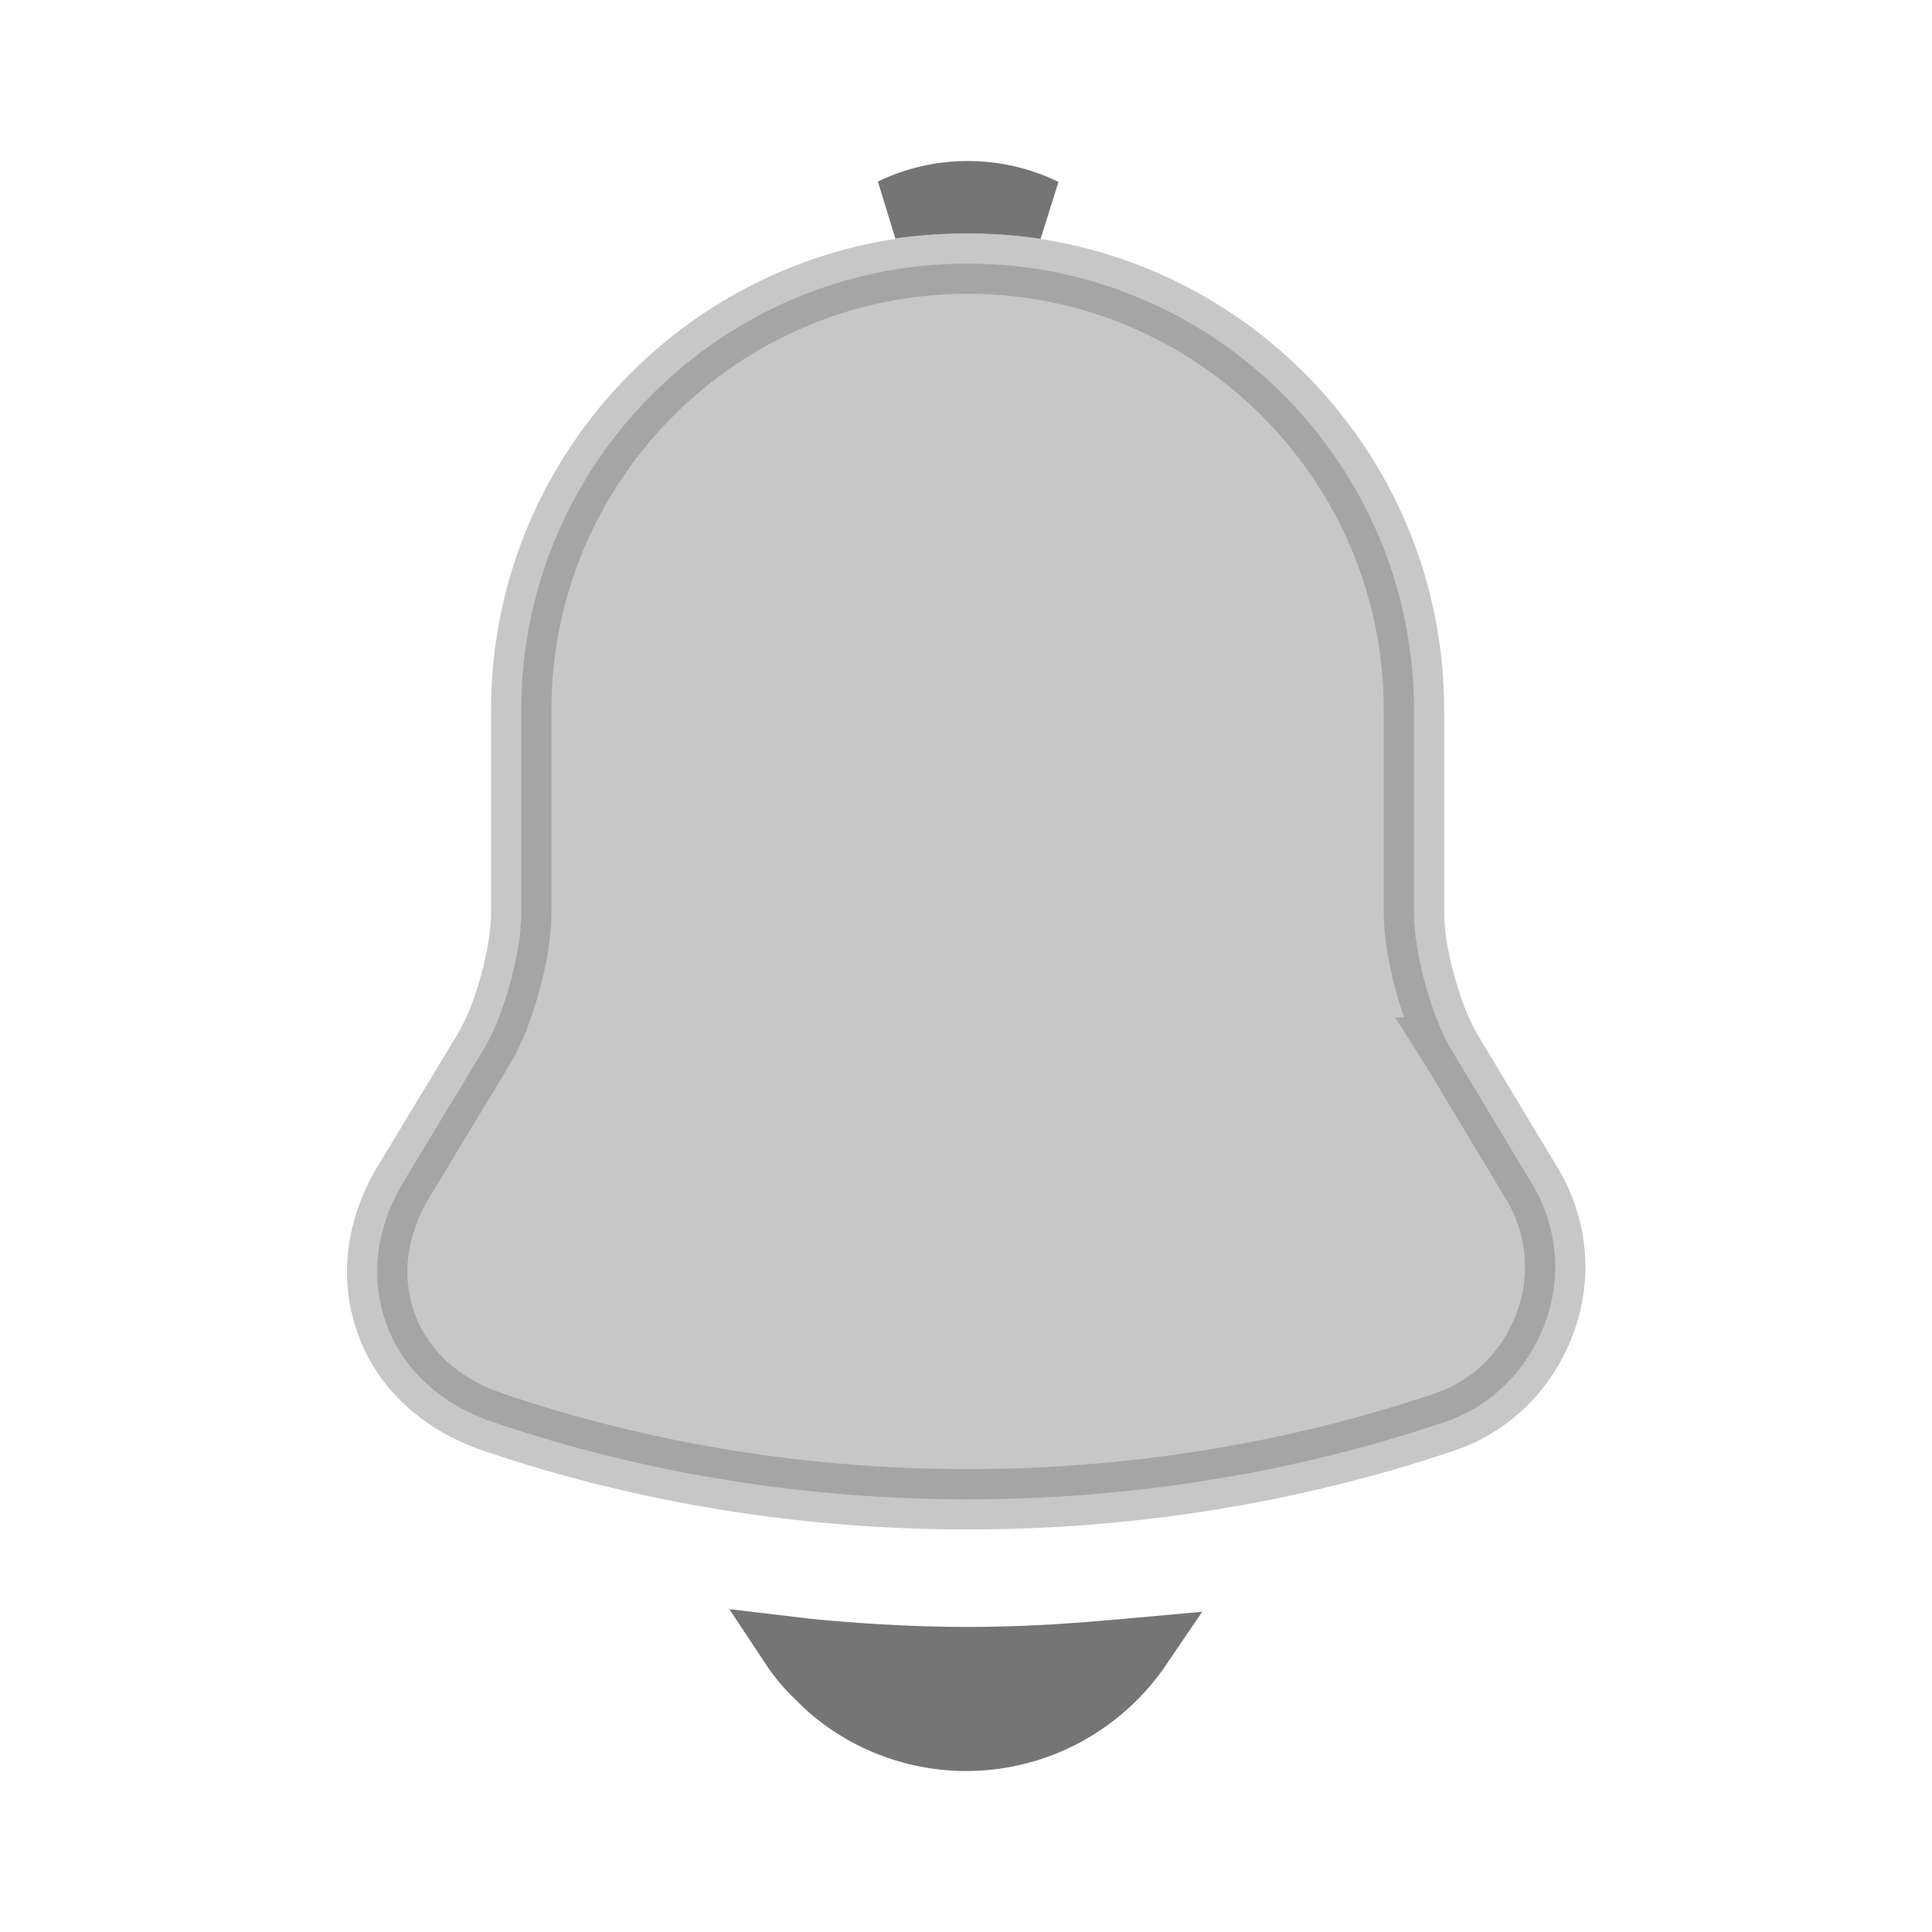 <svg width="32" height="32" viewBox="0 0 32 32" fill="none" xmlns="http://www.w3.org/2000/svg">
<path opacity="0.4" d="M25.358 19.578L25.36 19.58C25.8 20.302 25.878 21.155 25.585 21.93C25.291 22.713 24.682 23.307 23.897 23.564L23.895 23.565C21.361 24.414 18.695 24.833 16.027 24.833C13.359 24.833 10.693 24.414 8.161 23.553L8.16 23.552C7.296 23.261 6.665 22.667 6.404 21.938L6.404 21.938L6.403 21.934C6.127 21.185 6.218 20.355 6.682 19.577C6.682 19.577 6.682 19.576 6.683 19.576L8.028 17.352L8.028 17.352L8.032 17.345C8.203 17.052 8.35 16.653 8.454 16.269C8.558 15.886 8.633 15.468 8.633 15.133V11.759C8.633 7.688 11.943 4.366 16.027 4.366C20.11 4.366 23.42 7.688 23.42 11.759V15.133C23.42 15.468 23.495 15.886 23.599 16.27C23.703 16.656 23.85 17.056 24.019 17.353L24.018 17.353L24.025 17.364L25.358 19.578Z" fill="#757575" stroke="#757575"/>
<path d="M16.027 3.167C16.486 3.167 16.923 3.271 17.31 3.462C16.892 3.399 16.464 3.367 16.027 3.367C15.598 3.367 15.175 3.397 14.759 3.457C15.144 3.27 15.576 3.167 16.027 3.167Z" fill="#757575" stroke="#757575"/>
<path d="M13.093 27.278C13.284 27.301 13.48 27.322 13.678 27.338C14.449 27.406 15.237 27.447 16.027 27.447C16.804 27.447 17.579 27.406 18.338 27.338L18.338 27.338L18.341 27.338C18.416 27.331 18.497 27.324 18.583 27.318C18.687 27.309 18.796 27.3 18.905 27.29C18.272 28.222 17.205 28.834 16 28.834C15.078 28.834 14.169 28.459 13.533 27.8L13.525 27.791L13.515 27.782C13.358 27.635 13.216 27.464 13.093 27.278Z" fill="#757575" stroke="#757575"/>
</svg>
